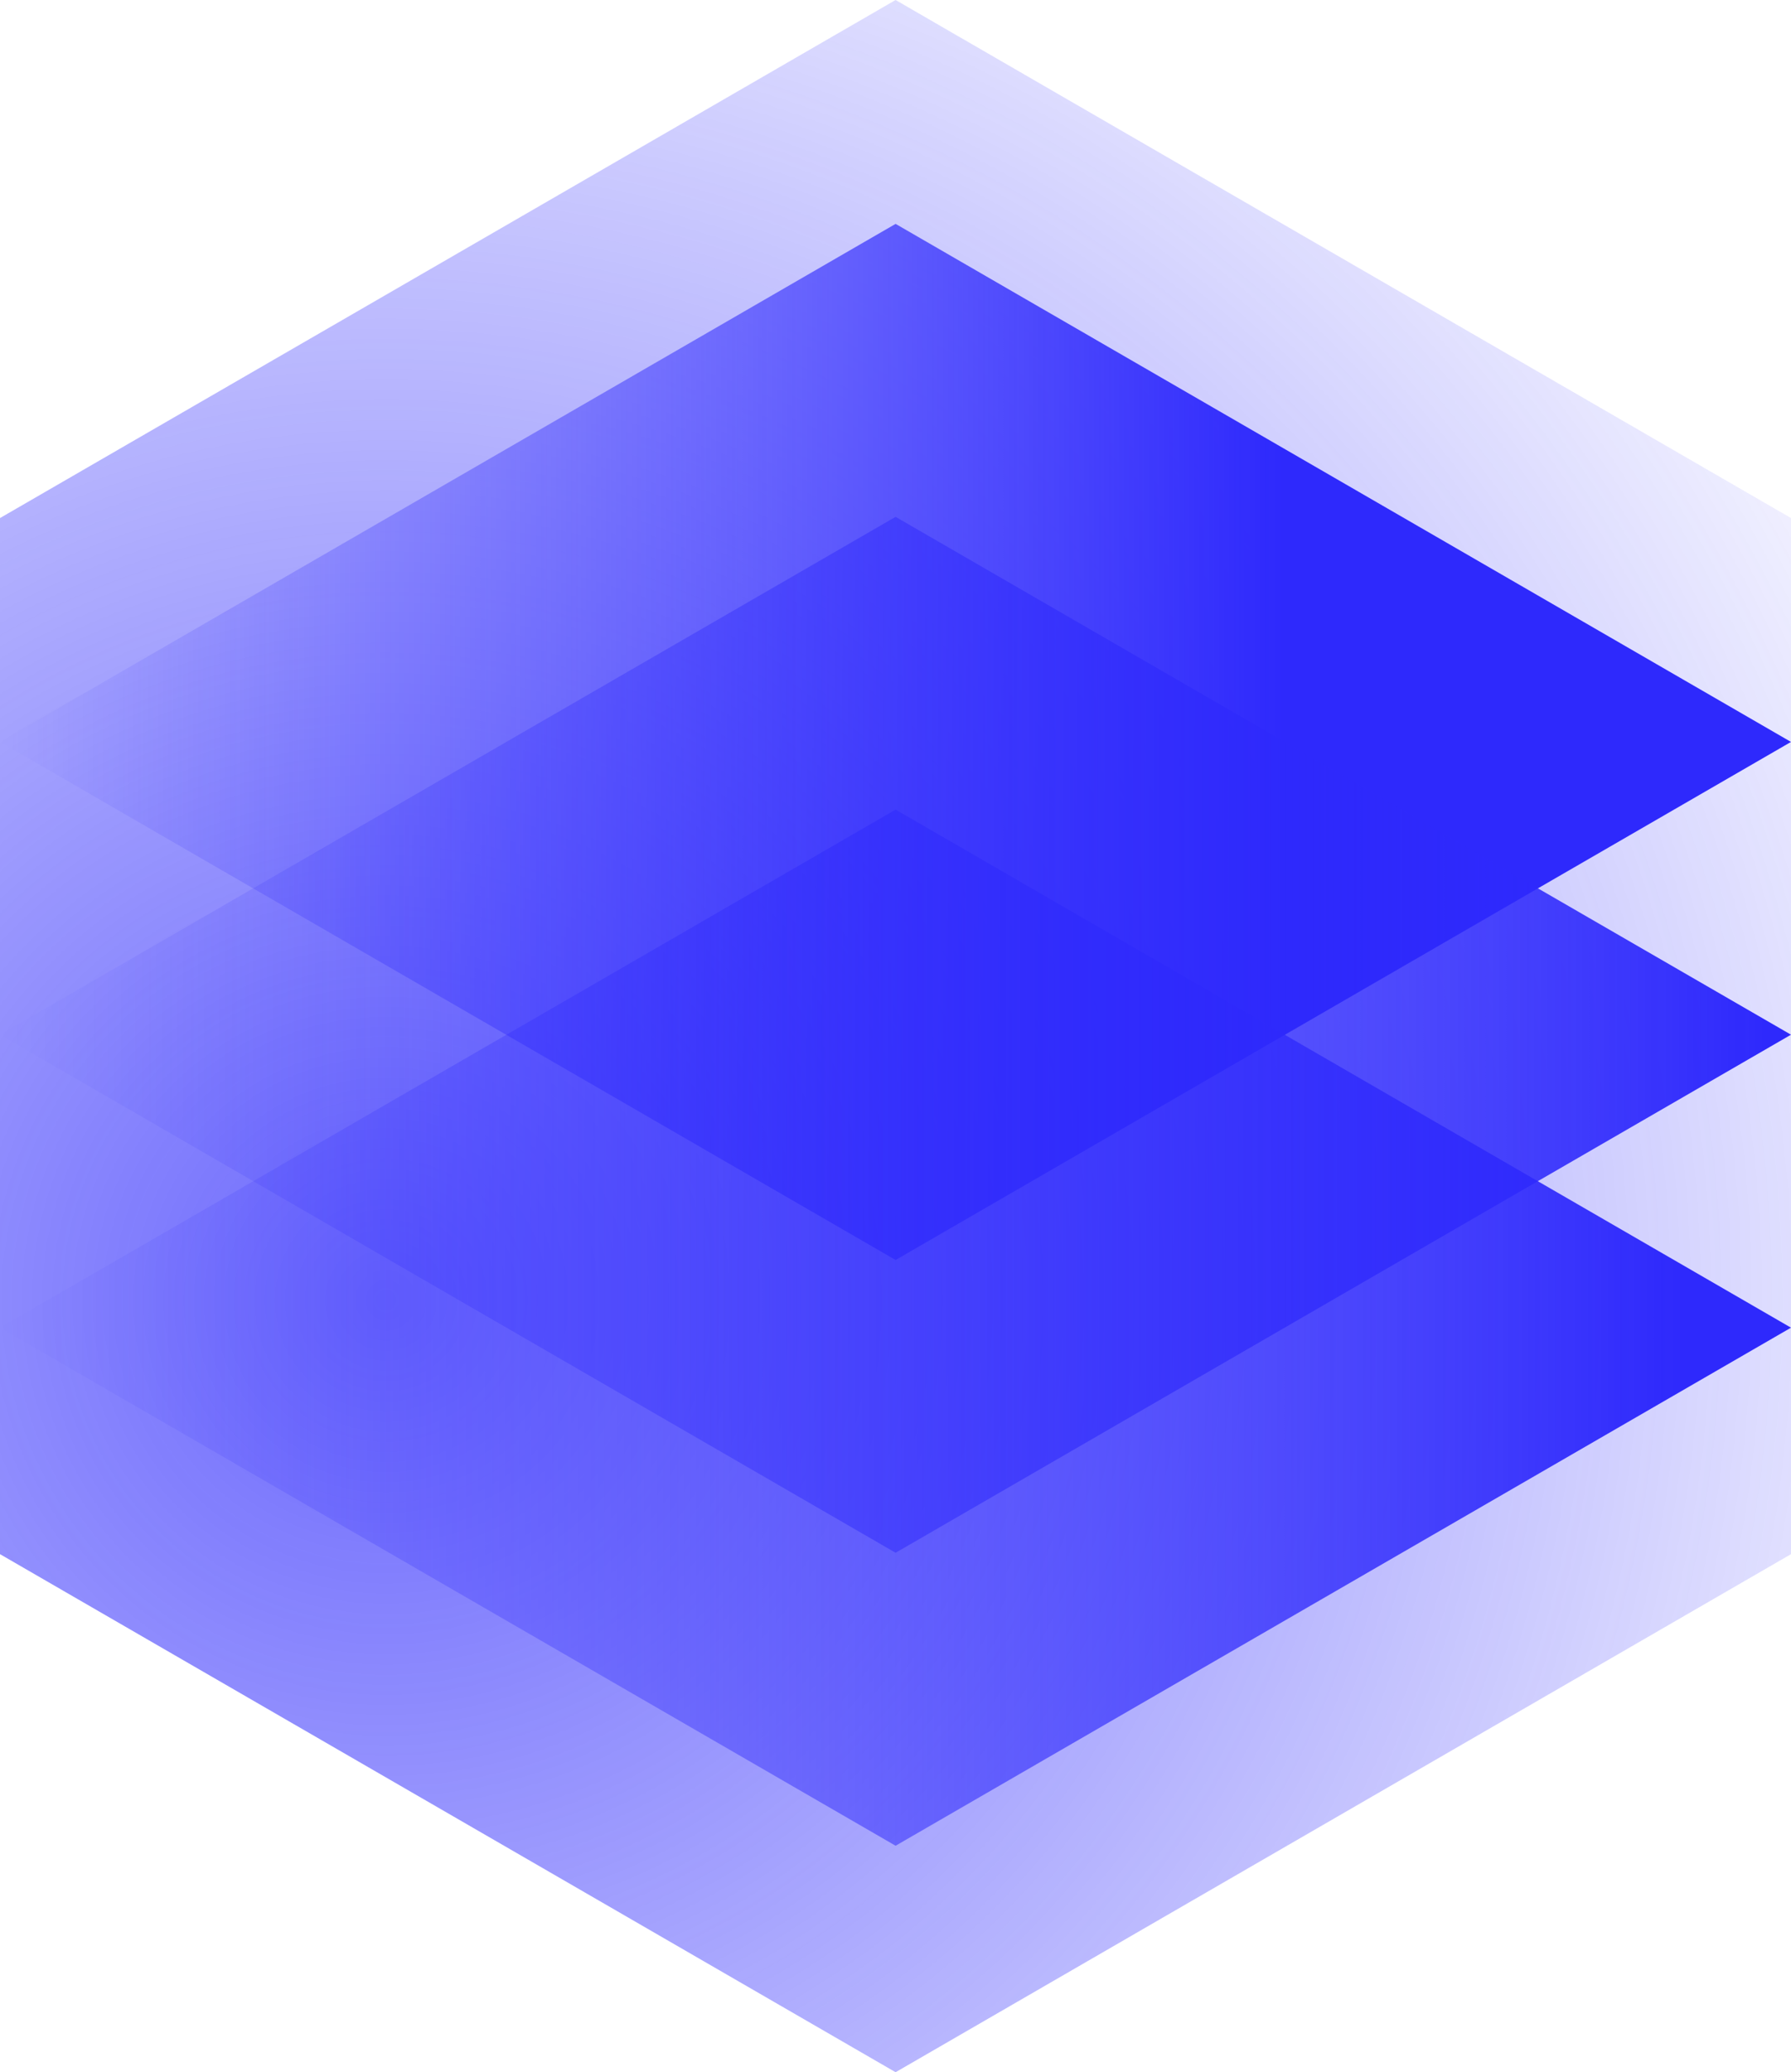 <svg width="115" height="133" viewBox="0 0 115 133" fill="none" xmlns="http://www.w3.org/2000/svg">
<path d="M115 99.75V33.25L57.506 0L0 33.25V99.75L57.506 133L115 99.75Z" fill="url(#paint0_radial)"/>
<path d="M115 47.619L57.506 14.369L0 47.619L57.506 80.869L115 47.619Z" fill="url(#paint1_linear)"/>
<path d="M115 66.41L57.506 33.173L0 66.41L57.506 99.66L115 66.41Z" fill="url(#paint2_linear)"/>
<path d="M115 85.214L57.506 51.964L0 85.214L57.506 118.464L115 85.214Z" fill="url(#paint3_linear)"/>
<defs>
<radialGradient id="paint0_radial" cx="0" cy="0" r="1" gradientUnits="userSpaceOnUse" gradientTransform="translate(25.164 83.282) scale(114.613 114.786)">
<stop stop-color="#2E29FC" stop-opacity="0.7"/>
<stop offset="1" stop-color="#2E29FC" stop-opacity="0"/>
</radialGradient>
<linearGradient id="paint1_linear" x1="0" y1="47.618" x2="115.004" y2="47.618" gradientUnits="userSpaceOnUse">
<stop stop-color="#2E29FC" stop-opacity="0"/>
<stop offset="0.716" stop-color="#2E29FC"/>
</linearGradient>
<linearGradient id="paint2_linear" x1="0" y1="66.415" x2="115.004" y2="66.415" gradientUnits="userSpaceOnUse">
<stop stop-color="#2E29FC" stop-opacity="0"/>
<stop offset="0.986" stop-color="#2E29FC"/>
</linearGradient>
<linearGradient id="paint3_linear" x1="0" y1="85.212" x2="115.004" y2="85.212" gradientUnits="userSpaceOnUse">
<stop stop-color="#2E29FC" stop-opacity="0"/>
<stop offset="0.94" stop-color="#2E29FC"/>
</linearGradient>
</defs>
</svg>

